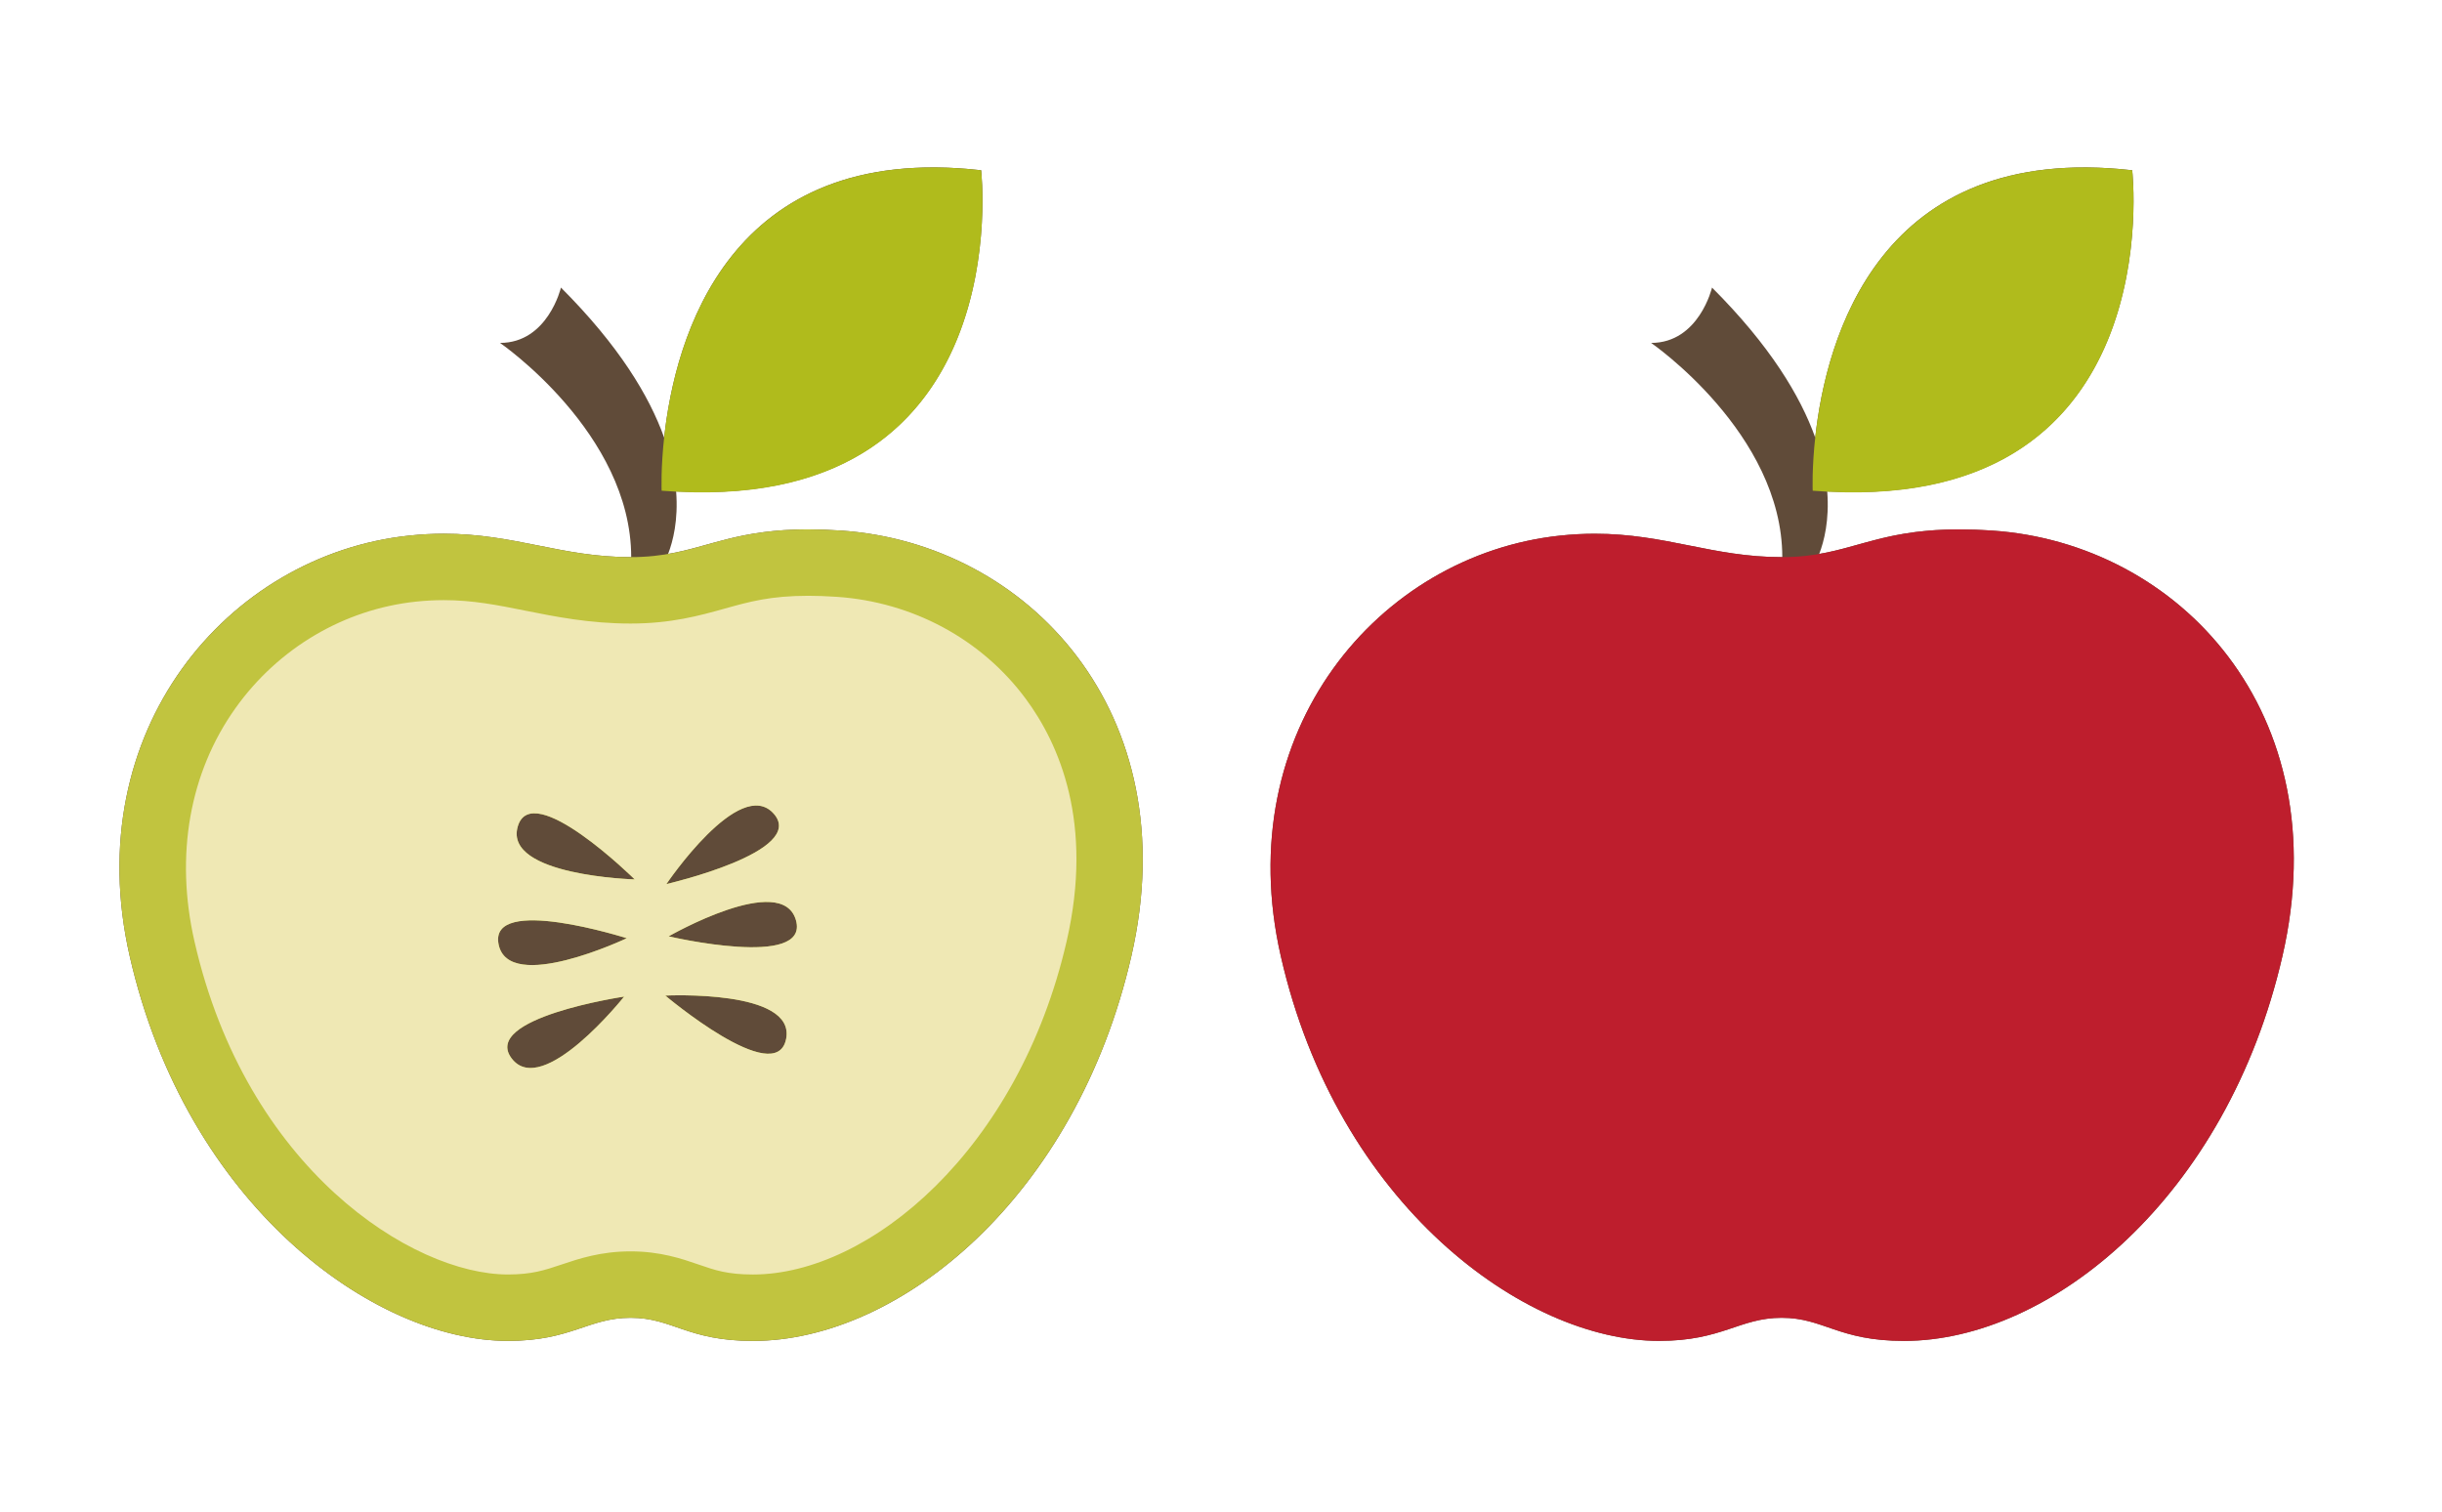 <?xml version="1.0" encoding="utf-8"?>
<!-- Generator: Adobe Illustrator 15.1.0, SVG Export Plug-In . SVG Version: 6.00 Build 0)  -->
<!DOCTYPE svg PUBLIC "-//W3C//DTD SVG 1.1//EN" "http://www.w3.org/Graphics/SVG/1.1/DTD/svg11.dtd">
<svg version="1.1" id="Layer_1" xmlns="http://www.w3.org/2000/svg" xmlns:xlink="http://www.w3.org/1999/xlink" x="0px" y="0px"
	 width="748.462px" height="463.477px" viewBox="0 0 748.462 463.477" enable-background="new 0 0 748.462 463.477"
	 xml:space="preserve">
<g>
	<path fill="#604B39" d="M610.65,162.629c-3.682-0.252-7.038-0.364-10.138-0.364c-21.262,0-30.005,5.288-42.93,7.519
		c1.492-3.866,3.144-10.348,2.457-19.153c105.39,5.577,93.473-98.445,93.473-98.445c-77.707-8.838-93.879,51.813-97.149,81.939
		c-4.55-12.735-13.855-28.204-31.632-45.979c0,0-4,16.962-18.672,16.962c0,0,40.188,27.65,40.204,65.653
		c-0.07,0.002-0.132,0.005-0.202,0.005c-21.121,0-35.584-7.169-57.248-7.169c-3.395,0-6.969,0.175-10.766,0.582
		c-55.529,5.941-101.229,59.93-85.493,128.871c17.347,76.179,74.673,117.948,115.938,117.948c19.423,0,24.616-7.077,37.568-7.077
		c12.951,0,17.308,7.084,37.523,7.084c45.04,0,99.033-44.173,115.977-117.956C716.73,218.381,667.759,166.512,610.65,162.629z"/>
	<g>
		<path fill="#B0BB1C" d="M555.587,150.41c0,0-4.853-109.913,97.925-98.224C653.512,52.186,665.86,159.253,555.587,150.41z"/>
		<g>
			<path fill="#BE1E2D" d="M600.512,162.265c-26.928,0-33.748,8.502-54.451,8.502c-21.121,0-35.584-7.169-57.248-7.169
				c-3.395,0-6.969,0.175-10.766,0.582c-55.529,5.941-101.229,59.93-85.493,128.871c17.347,76.179,74.673,117.948,115.938,117.948
				c19.423,0,24.616-7.077,37.568-7.077c12.951,0,17.308,7.084,37.523,7.084c45.04,0,99.033-44.173,115.977-117.956
				c17.169-74.669-31.802-126.538-88.911-130.421C606.968,162.377,603.612,162.265,600.512,162.265L600.512,162.265z"/>
		</g>
	</g>
</g>
<g>
	<g>
		<g>
			<g>
				<path fill="#604B39" d="M257.844,162.627c-3.678-0.251-7.038-0.364-10.134-0.364c-21.267,0-30.01,5.29-42.937,7.52
					c1.494-3.866,3.146-10.347,2.458-19.155c105.396,5.581,93.479-98.445,93.479-98.445c-77.715-8.838-93.882,51.825-97.151,81.949
					c-4.548-12.739-13.853-28.209-31.632-45.988c0,0-4,16.963-18.672,16.963c0,0,40.19,27.65,40.204,65.653
					c-0.07,0.001-0.132,0.005-0.202,0.005c-21.122,0-35.584-7.173-57.256-7.173c-3.387,0-6.96,0.178-10.758,0.585
					c-55.528,5.941-101.228,59.927-85.494,128.872C57.097,369.23,114.423,411,155.689,411c19.424,0,24.613-7.08,37.569-7.08
					c12.952,0,17.308,7.088,37.522,7.088c45.041,0,99.031-44.176,115.979-117.958C363.924,218.38,314.957,166.51,257.844,162.627z"
					/>
			</g>
		</g>
		<g>
			<path fill="#C1C43F" d="M257.844,162.627c-3.678-0.251-7.038-0.364-10.134-0.364c-26.927,0-33.748,8.502-54.451,8.502
				c-21.122,0-35.584-7.173-57.256-7.173c-3.387,0-6.96,0.178-10.758,0.585c-55.528,5.941-101.228,59.927-85.494,128.872
				C57.097,369.23,114.423,411,155.689,411c19.424,0,24.613-7.08,37.569-7.08c12.952,0,17.308,7.088,37.522,7.088
				c45.041,0,99.031-44.176,115.979-117.958C363.924,218.38,314.957,166.51,257.844,162.627z M237.122,249.38
				c10.433,11.669-32.88,21.602-32.88,21.602S226.688,237.715,237.122,249.38z M156.829,324.433
				c-9.488-12.448,34.469-18.963,34.469-18.963S166.32,336.881,156.829,324.433z M152.813,289.438
				c-3.038-15.355,39.298-1.86,39.298-1.86S155.86,304.796,152.813,289.438z M158.673,253.399
				c4.24-15.067,35.868,16.153,35.868,16.153S154.418,268.463,158.673,253.399z M240.939,318.465
				c-3.054,15.354-37.023-13.301-37.023-13.301S243.997,303.118,240.939,318.465z M204.931,287.003c0,0,34.803-19.994,39.03-4.926
				C248.198,297.15,204.931,287.003,204.931,287.003z"/>
		</g>
	</g>
	<path fill="#B0BB1C" d="M202.785,150.408c0,0-4.852-109.913,97.926-98.225C300.71,52.183,313.058,159.251,202.785,150.408z"/>
	<path fill="#EFE8B4" d="M314.333,214.121c-13.537-18.238-34.628-29.608-57.873-31.186c-3.077-0.209-6.019-0.318-8.75-0.318
		c-11.557,0-18.052,1.822-25.582,3.926c-7.693,2.147-16.405,4.581-28.869,4.581c-12.506,0-22.989-2.097-32.24-3.946
		c-8.654-1.736-16.126-3.228-25.016-3.228c-2.845,0-5.658,0.151-8.592,0.465c-21.978,2.353-42.104,14.231-55.21,32.597
		c-14.134,19.8-18.606,45.196-12.604,71.507c15.863,69.669,66.721,102.127,96.093,102.127c7.355,0,11.313-1.333,16.315-3.015
		c5.387-1.813,12.092-4.069,21.253-4.069c9.177,0,15.715,2.259,20.974,4.073c4.88,1.686,8.736,3.015,16.548,3.015
		c35.725,0,81.452-38.212,96.144-102.158C335.249,252.264,324.677,228.054,314.333,214.121z M237.122,249.38
		c10.433,11.669-32.88,21.602-32.88,21.602S226.688,237.715,237.122,249.38z M156.829,324.433
		c-9.488-12.448,34.469-18.963,34.469-18.963S166.32,336.881,156.829,324.433z M152.813,289.438
		c-3.038-15.355,39.298-1.86,39.298-1.86S155.86,304.796,152.813,289.438z M158.673,253.399
		c4.24-15.067,35.868,16.153,35.868,16.153S154.418,268.463,158.673,253.399z M240.939,318.465
		c-3.054,15.354-37.023-13.301-37.023-13.301S243.997,303.118,240.939,318.465z M204.931,287.003c0,0,34.803-19.994,39.03-4.926
		C248.198,297.15,204.931,287.003,204.931,287.003z"/>
</g>
</svg>

